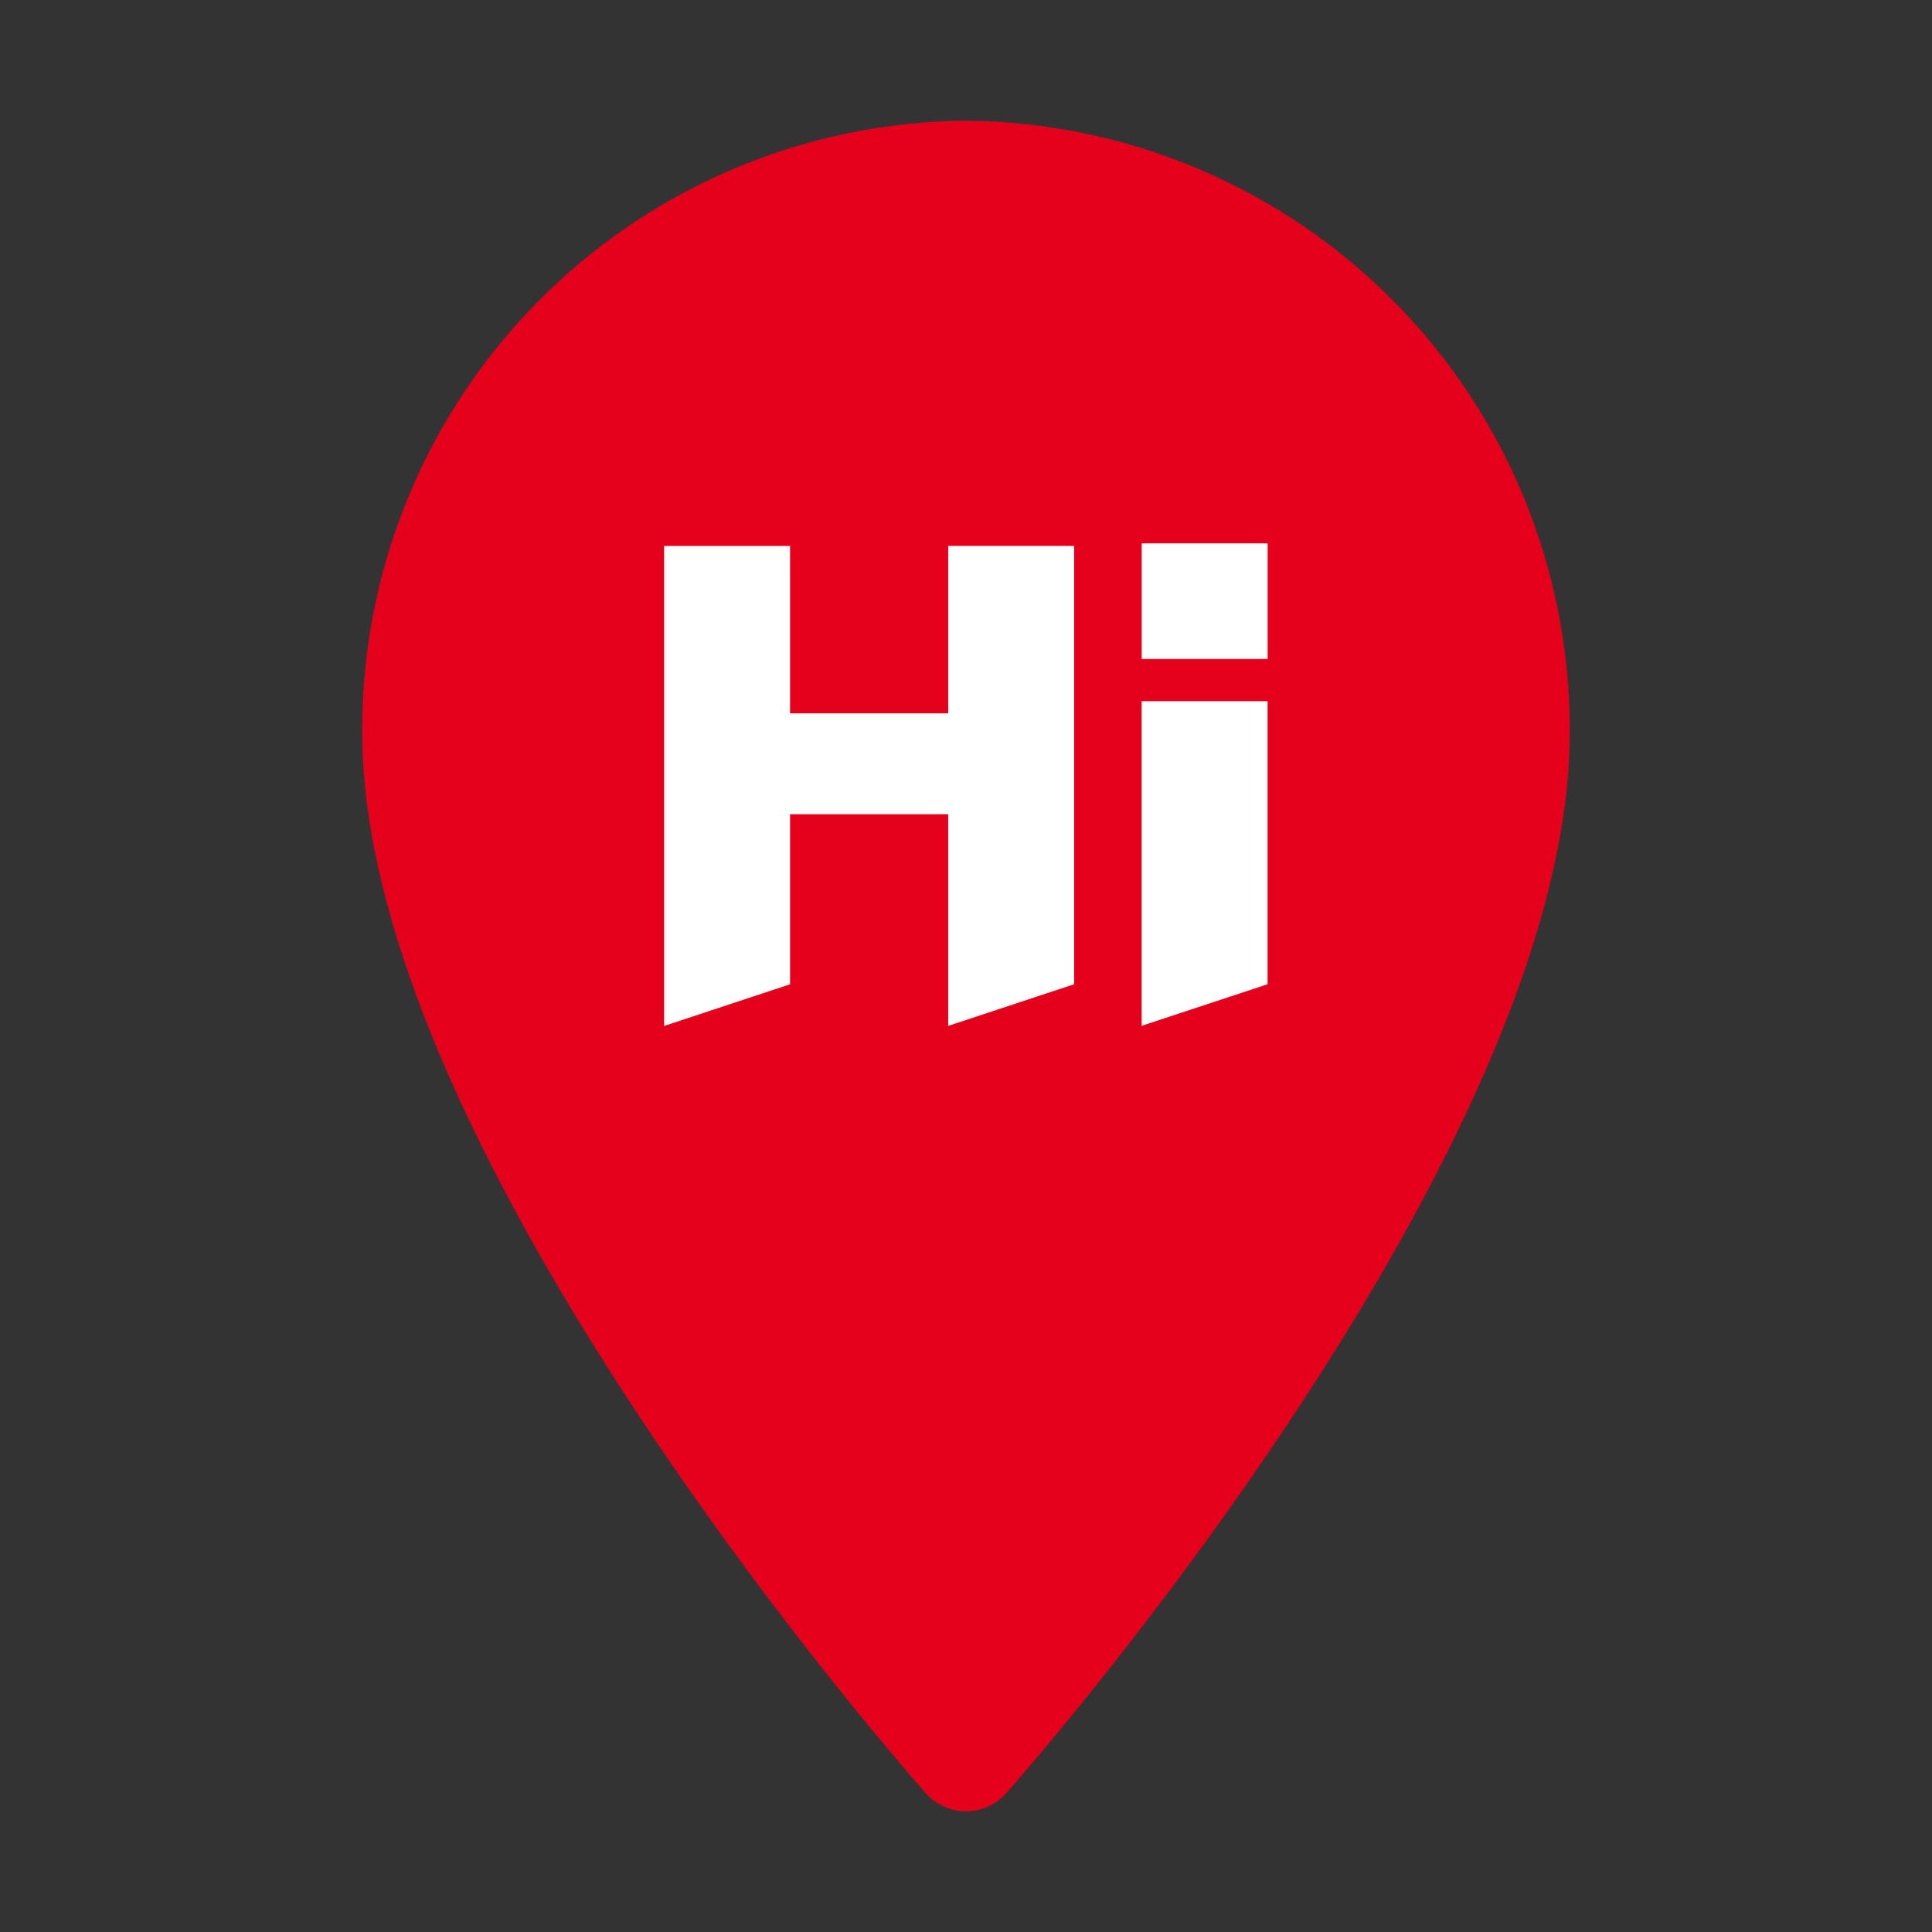 <svg xmlns="http://www.w3.org/2000/svg" width="32" height="32" viewBox="0 0 32 32">
    <rect x="0" y="0" width="32" height="32" fill="#333333" stroke="none"/>
    <defs>
        <style>
            .cls-3{fill:#fff}
        </style>
    </defs>
    <g id="ic_pin_himart" transform="translate(-15 -312)">
        <path id="사각형_8539" fill="none" d="M0 0H32V32H0z" transform="translate(15 312)"/>
        <path id="패스_8845" fill="#e5001b" d="M80.573 0a10.082 10.082 0 0 0-10 10.14c0 6.939 8.949 17.126 9.33 17.557a.892.892 0 0 0 1.34 0c.381-.43 9.33-10.617 9.33-17.557a10.082 10.082 0 0 0-10-10.14z" transform="translate(-49.573 314)"/>
        <g id="그룹_4574" transform="translate(26 321.051)">
            <path id="패스_8855" d="M291.8 252.429h-2.086v5.377l2.086-.689z" class="cls-3" transform="translate(-281.805 -249.866)"/>
            <path id="사각형_8540" d="M0 0H2.086V1.915H0z" class="cls-3" transform="translate(7.91 -.051)"/>
            <path id="패스_8850" d="M257.848 243.309h-2.619v-2.772h-2.086v7.95l2.086-.69v-2.817h2.619v3.506l2.086-.69v-7.26h-2.086z" class="cls-3" transform="translate(-253.143 -240.545)"/>
        </g>
    </g>
</svg>
